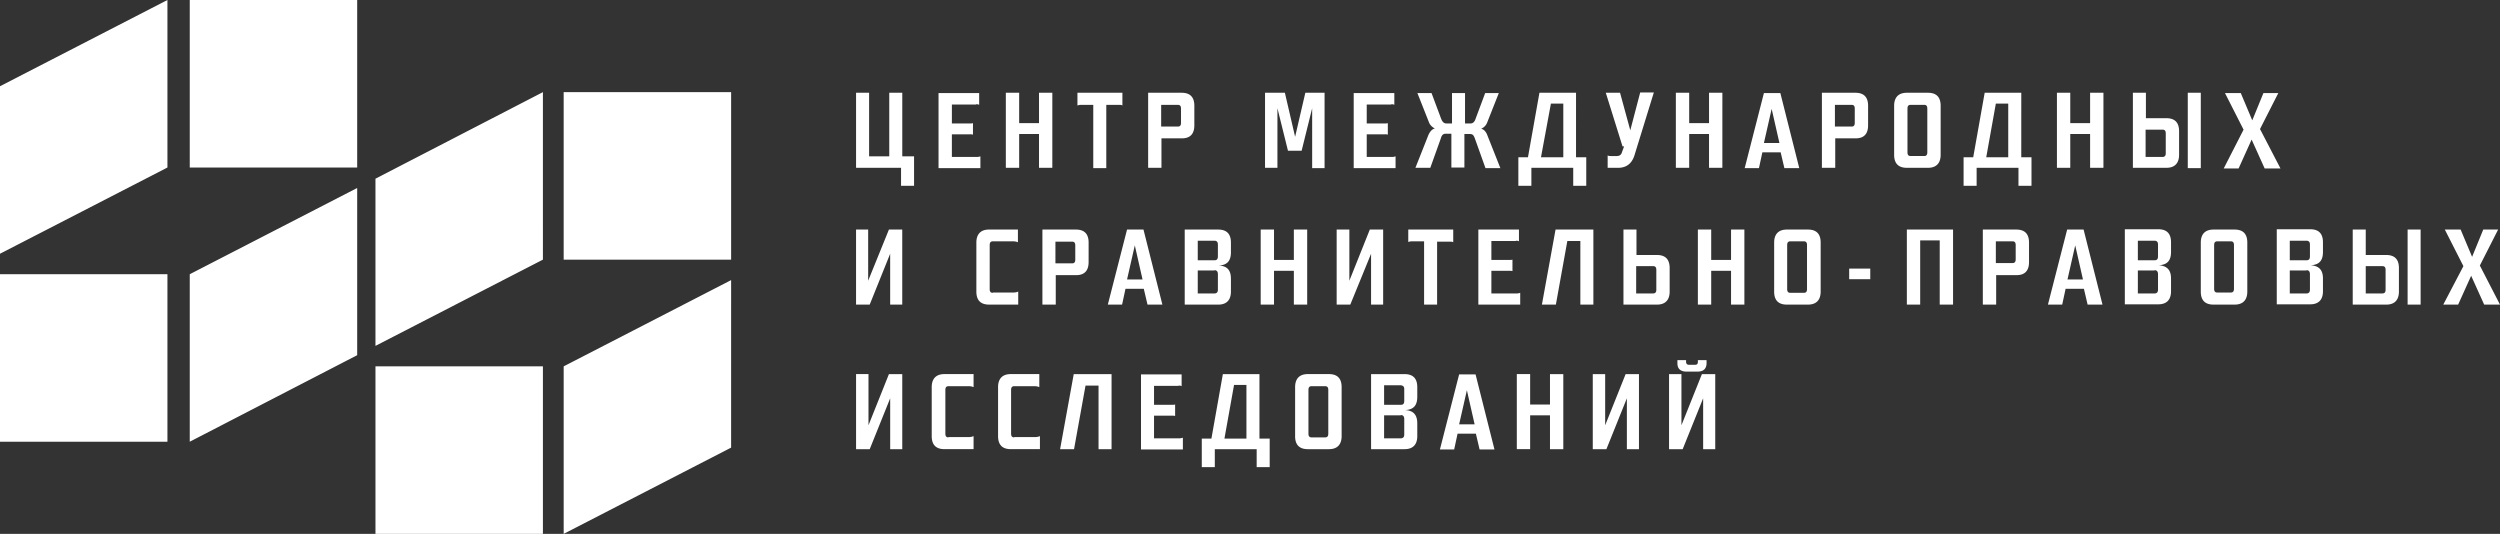 <svg width="192" height="41" fill="none" xmlns="http://www.w3.org/2000/svg"><rect width="100%" height="100%" fill="#333333" stroke="none"/><path d="M41.696 28.135h-12.86V41h12.86V28.135zM12.859 21.06H0v12.864h12.859V21.06zM27.432 0H14.573v12.865h12.859V0zM56.15 7.076H43.29V19.94h12.86V7.076zM27.432 27.278l-12.859 6.646V21.06l12.859-6.623v12.84zm15.859.857V41l12.859-6.623V21.512l-12.86 6.624zM12.859 0L0 6.623v12.864l12.859-6.622V0zm28.837 19.94l-12.86 6.623v-12.84l12.86-6.647V19.94zm86.487 8.79v5.766h1.047l1.572-3.907v3.907h.929v-5.765h-1.024l-1.572 3.93v-3.93h-.952zm2.881-1.071h-.667v.119c0 .19-.071.238-.238.238h-.429c-.166 0-.238-.071-.238-.238v-.12h-.667v.24c0 .428.239.642.715.642h.809c.453 0 .715-.19.715-.667v-.214zm-8.739 1.072v5.765h1.047l1.572-3.907v3.907h.929v-5.765h-1.024l-1.572 3.93v-3.93h-.952zm-3.286 3.168v2.597h1.023v-5.765h-1.023v2.335h-1.524V28.73h-1.024v5.765h1.024V31.9h1.524zm-5.692 1.406l.286 1.215h1.143l-1.452-5.765h-1.263l-1.476 5.765h1.095l.262-1.215h1.405zm-1.286-.715l.596-2.62.595 2.62h-1.191zm-4.476-.714c.166 0 .262.095.262.31v1.19c0 .191-.096.286-.262.286h-1.286V31.9h1.286v-.023zm.262-2.002v.906c0 .214-.072.31-.262.31h-1.286v-1.501h1.286c.166.023.262.095.262.285zm.047 1.62c.691-.023.953-.38.953-1.024v-.738c0-.596-.262-1.001-.977-1.001h-2.571v5.765h2.571c.691 0 .977-.405.977-1v-.977c0-.62-.262-1-.953-1.025zm-8.43 2.002c0 .595.263 1 .977 1h1.619c.691 0 .977-.405.977-1V29.73c0-.595-.262-1-.977-1h-1.619c-.69 0-.976.405-.976 1v3.765zm2.549-.191c0 .19-.072.286-.239.286h-1.047c-.167 0-.238-.095-.238-.286v-3.36c0-.19.071-.285.238-.285h1.047c.167 0 .239.095.239.286v3.359zm-7.24-3.74h.953v4.121h-1.69l.738-4.121zm-2.476 4.121v2.192h1v-1.382h3.215v1.382h1v-2.192h-.786v-4.955h-2.81l-.88 4.955h-.739zm-1.786-4.074c.072 0 .167 0 .238.048v-.905h-3.12v5.765h3.216v-.905a.847.847 0 01-.239.047H88.63v-1.739h1.381a.8.8 0 01.238.024v-.881c-.071.023-.166.023-.238.023H88.63v-1.453h1.881v-.024zm-8.048-.881l-1.048 5.765h1.071l.882-4.884h1v4.884h1v-5.765h-2.905zm-4.572 4.86c-.167 0-.239-.095-.239-.286v-3.36c0-.19.072-.285.239-.285h1.547a.9.9 0 01.381.072V28.73h-2.19c-.69 0-.977.405-.977 1v3.765c0 .595.262 1 .977 1h2.238v-1a.907.907 0 01-.381.071h-1.595v.024zm-5.049 0c-.166 0-.238-.095-.238-.286v-3.36c0-.19.072-.285.238-.285h1.548a.9.9 0 01.381.072V28.73h-2.238c-.69 0-.977.405-.977 1v3.765c0 .595.262 1 .977 1h2.238v-1a.907.907 0 01-.38.071h-1.549v.024zm-7.096-4.86v5.765h1.048l1.572-3.907v3.907h.928v-5.765H68.27L66.7 32.66v-3.93h-.953zm124.706-8.338l1.405-2.764h-1.143l-.857 2.097-.881-2.097h-1.215l1.429 2.811-1.548 2.955h1.143l1-2.216 1.001 2.216H192l-1.548-3.002zm-5.548 3.002h1v-5.766h-1v5.766zm-4.215-5.766v5.766h2.572c.69 0 .976-.405.976-1.001v-1.81c0-.596-.262-1.001-.976-1.001h-1.572v-1.954h-1zm1 2.811h1.286c.167 0 .238.096.238.286v1.525c0 .19-.071.286-.262.286h-1.262v-2.096zm-4.548.31c.167 0 .262.096.262.31v1.191c0 .19-.095.286-.262.286h-1.286v-1.763h1.286v-.024zm.262-1.977v.905c0 .215-.071.31-.262.31h-1.286v-1.501h1.286c.167 0 .262.095.262.286zm.048 1.596c.69-.024.952-.381.952-1.024v-.739c0-.596-.262-1-.976-1h-2.572v5.765h2.572c.69 0 .976-.405.976-1v-.978c0-.619-.262-.976-.952-1.024zm-8.43 2.025c0 .596.262 1 .976 1h1.62c.69 0 .976-.404.976-1V18.63c0-.596-.262-1-.976-1h-1.62c-.69 0-.976.404-.976 1v3.764zm2.548-.214c0 .19-.071.285-.238.285h-1.048c-.167 0-.238-.095-.238-.285v-3.36c0-.19.071-.285.238-.285h1.048c.167 0 .238.095.238.285v3.36zm-6.096-1.43c.167 0 .262.096.262.31v1.191c0 .19-.095.286-.262.286h-1.286v-1.763h1.286v-.024zm.262-1.977v.905c0 .215-.072.31-.262.31h-1.286v-1.501h1.286c.167 0 .262.095.262.286zm.048 1.596c.69-.024.952-.381.952-1.024v-.739c0-.596-.262-1-.976-1h-2.572v5.765h2.572c.69 0 .976-.405.976-1v-.978c0-.619-.262-.976-.952-1.024zm-5.739 1.81l.285 1.216h1.143l-1.452-5.766h-1.262l-1.477 5.766h1.096l.262-1.215h1.405zm-1.262-.714l.595-2.62.595 2.62h-1.19zm-5.501-2.93h1.286c.167 0 .238.095.238.285v1.096c0 .191-.071.286-.238.286h-1.286v-1.667zm0 2.596h1.595c.691 0 .953-.405.953-1V18.63c0-.596-.262-1-.976-1h-2.572v5.765h1.024V21.13h-.024zm-4.31-2.668v4.932h1.024v-5.766h-3.548v5.766h1.024v-4.932h1.5zm-5.334 2.168h-1.619v.81h1.619v-.81zm-7.382 1.763c0 .596.262 1 .976 1h1.62c.69 0 .976-.404.976-1V18.63c0-.596-.262-1-.976-1h-1.62c-.69 0-.976.404-.976 1v3.764zm2.524-.19c0 .19-.071.285-.238.285h-1.048c-.166 0-.238-.095-.238-.286V18.82c0-.19.072-.285.238-.285h1.048c.167 0 .238.095.238.285v3.383zm-5.834-1.406v2.597h1.024v-5.766h-1.024v2.335h-1.524v-2.335h-1.024v5.765h1.024v-2.596h1.524zm-8.263-3.169v5.765h2.572c.69 0 .976-.404.976-1v-1.81c0-.596-.262-1.001-.976-1.001h-1.572v-1.954h-1zm1 2.811h1.286c.167 0 .238.096.238.286v1.525c0 .19-.071.286-.262.286h-1.286V20.44h.024zm-6.215-2.81l-1.048 5.765h1.072l.881-4.884h1v4.884h1v-5.766h-2.905zm-3.048.857c.072 0 .167 0 .238.048v-.906h-3.119v5.765h3.215v-.905a.852.852 0 01-.239.048h-1.976v-1.74h1.381a.8.8 0 01.238.024v-.88c-.071.023-.166.023-.238.023h-1.381V18.51h1.881v-.024zm-6.024.071h.976c.071 0 .167 0 .238.048v-.977h-3.453v.953c.095-.024.167-.047.238-.047h.977v4.86h1v-4.837h.024zm-7.739-.929v5.765h1.047l1.596-3.907v3.908h.928v-5.766h-1.024l-1.571 3.931v-3.93h-.976zm-3.287 3.169v2.597h1.024v-5.766h-1.024v2.335h-1.524v-2.335h-1.023v5.765h1.023v-2.596h1.524zm-6.096-.048c.167 0 .262.095.262.31v1.19c0 .192-.095.287-.262.287h-1.285v-1.763h1.285v-.024zm.262-1.977v.905c0 .214-.071.31-.262.31h-1.285v-1.501h1.285c.167 0 .262.095.262.286zm.048 1.62c.69-.024.953-.381.953-1.025v-.738c0-.596-.262-1-.977-1h-2.572v5.765h2.572c.69 0 .977-.405.977-1.001v-.977c0-.643-.262-1-.953-1.024zm-5.739 1.787l.286 1.215h1.143l-1.453-5.766h-1.262l-1.476 5.765h1.095l.262-1.214h1.405zm-1.286-.715l.596-2.62.595 2.62h-1.19zm-5.5-2.907h1.285c.167 0 .239.096.239.286v1.096c0 .19-.072.286-.238.286h-1.286v-1.668zm0 2.573h1.595c.69 0 .953-.405.953-1V18.63c0-.596-.262-1-.977-1h-2.572v5.765h1.025V21.13h-.024zm-4.81 1.358c-.167 0-.239-.095-.239-.286V18.82c0-.19.072-.285.239-.285h1.547a.9.9 0 01.381.071v-.977h-2.214c-.69 0-.977.405-.977 1v3.765c0 .596.262 1 .977 1H78.2v-1a.907.907 0 01-.38.071h-1.572v.024zm-10.502-4.86v5.765h1.048l1.572-3.907v3.908h.928v-5.766H68.27l-1.595 3.931v-3.93h-.929zM173.569 9.91l1.405-2.763h-1.143l-.857 2.096-.881-2.096h-1.215l1.429 2.811-1.524 2.978h1.143l1-2.216 1 2.216h1.215l-1.572-3.026zm-5.548 3.002h1V7.123h-1v5.79zm-4.215-5.789v5.765h2.572c.69 0 .976-.405.976-1v-1.81c0-.596-.262-1.001-.976-1.001h-1.572V7.123h-1zm1 2.835h1.286c.167 0 .238.095.238.286v1.525c0 .19-.071.286-.262.286h-1.286V9.958h.024zm-4.286.334v2.596h1.024V7.123h-1.024v2.335h-1.524V7.123h-1.024v5.765h1.024v-2.596h1.524zm-7.239-2.335h.952v4.121h-1.69l.738-4.121zm-2.477 4.121v2.192h1.001v-1.382h3.214v1.382h1v-2.192h-.785V7.123h-2.81l-.881 4.955h-.739zm-5.334-.19c0 .595.262 1 .977 1h1.619c.691 0 .976-.405.976-1V8.124c0-.596-.262-1-.976-1h-1.619c-.691 0-.977.404-.977 1v3.764zm2.548-.19c0 .19-.071.285-.238.285h-1.048c-.166 0-.238-.095-.238-.286V8.338c0-.19.072-.286.238-.286h1.048c.167 0 .238.096.238.286v3.36zm-7.096-3.646h1.286c.167 0 .238.096.238.286v1.096c0 .19-.071.286-.238.286h-1.286V8.052zm0 2.573h1.596c.69 0 .952-.405.952-1V8.124c0-.596-.262-1-.976-1h-2.572v5.764h1.024v-2.263h-.024zm-4.167 1.072l.286 1.215h1.143l-1.453-5.765h-1.262l-1.476 5.765h1.095l.262-1.215h1.405zm-1.286-.714l.595-2.621.596 2.62h-1.191zm-4.215-.691v2.596h1.024V7.123h-1.024v2.335h-1.524V7.123h-1.024v5.765h1.024v-2.596h1.524zm-7.929-3.169l1.286 4.122h.119l-.167.452c-.048.19-.19.286-.381.286h-.476c-.072 0-.167 0-.238-.048v.953h.809c.715 0 1.096-.428 1.262-1l1.477-4.789h-1.048l-.762 2.907-.786-2.883h-1.095zm-4.215.834h.952v4.121h-1.714l.762-4.121zm-2.5 4.121v2.192h1v-1.382h3.214v1.382h1.001v-2.192h-.786V7.123h-2.81l-.881 4.955h-.738zm-7.763-4.955l.905 2.287c.071.19.262.381.452.453-.214.047-.381.238-.5.5l-1 2.525h1.143l.81-2.263c.071-.262.19-.357.381-.357h.428v2.596h1v-2.572h.429c.214 0 .286.095.381.357l.81 2.263h1.143l-1.001-2.525c-.095-.262-.262-.453-.476-.5a.843.843 0 00.453-.453l.904-2.287h-1.047l-.738 1.977c-.072.239-.215.358-.381.358h-.429V7.147h-1v2.335h-.429c-.19 0-.309-.12-.405-.358l-.738-1.977h-1.095v-.024zm-2 .882c.071 0 .166 0 .238.047v-.905h-3.12v5.765h3.215v-.905a.853.853 0 01-.238.048h-1.977v-1.74h1.381a.81.81 0 01.239.024v-.881c-.072.024-.167.024-.239.024h-1.381V8.028h1.882v-.023zm-5.144-.882h-1.453l-.785 3.383-.786-3.383h-1.524v5.765h.952V8.314l.81 3.264h1.048l.809-3.264v4.598h.953V7.123h-.024zm-12.525.93h1.286c.166 0 .238.095.238.285v1.096c0 .19-.072.286-.238.286h-1.286V8.052zm0 2.572h1.595c.69 0 .953-.405.953-1V8.124c0-.596-.262-1-.977-1h-2.571v5.764H89.2v-2.263h-.023zm-4.191-2.573h.976c.071 0 .167 0 .238.048v-.977h-3.453V8.1c.096-.024.167-.048.239-.048h.976v4.86h1v-4.86h.024zm-5.191 2.24v2.596h1.023V7.123h-1.023v2.335h-1.524V7.123h-1.024v5.765h1.024v-2.596h1.524zm-4.834-2.287c.071 0 .166 0 .238.047v-.905h-3.12v5.765h3.215v-.905a.846.846 0 01-.238.048h-1.953v-1.74h1.381a.81.81 0 01.239.024v-.881c-.072.024-.167.024-.239.024h-1.38V8.028h1.857v-.023zm-9.216-.882v5.765H69.2v1.382h1v-2.263h-.905V7.123h-1v4.884h-1.548V7.123h-1z" fill="#fff"/></svg>
